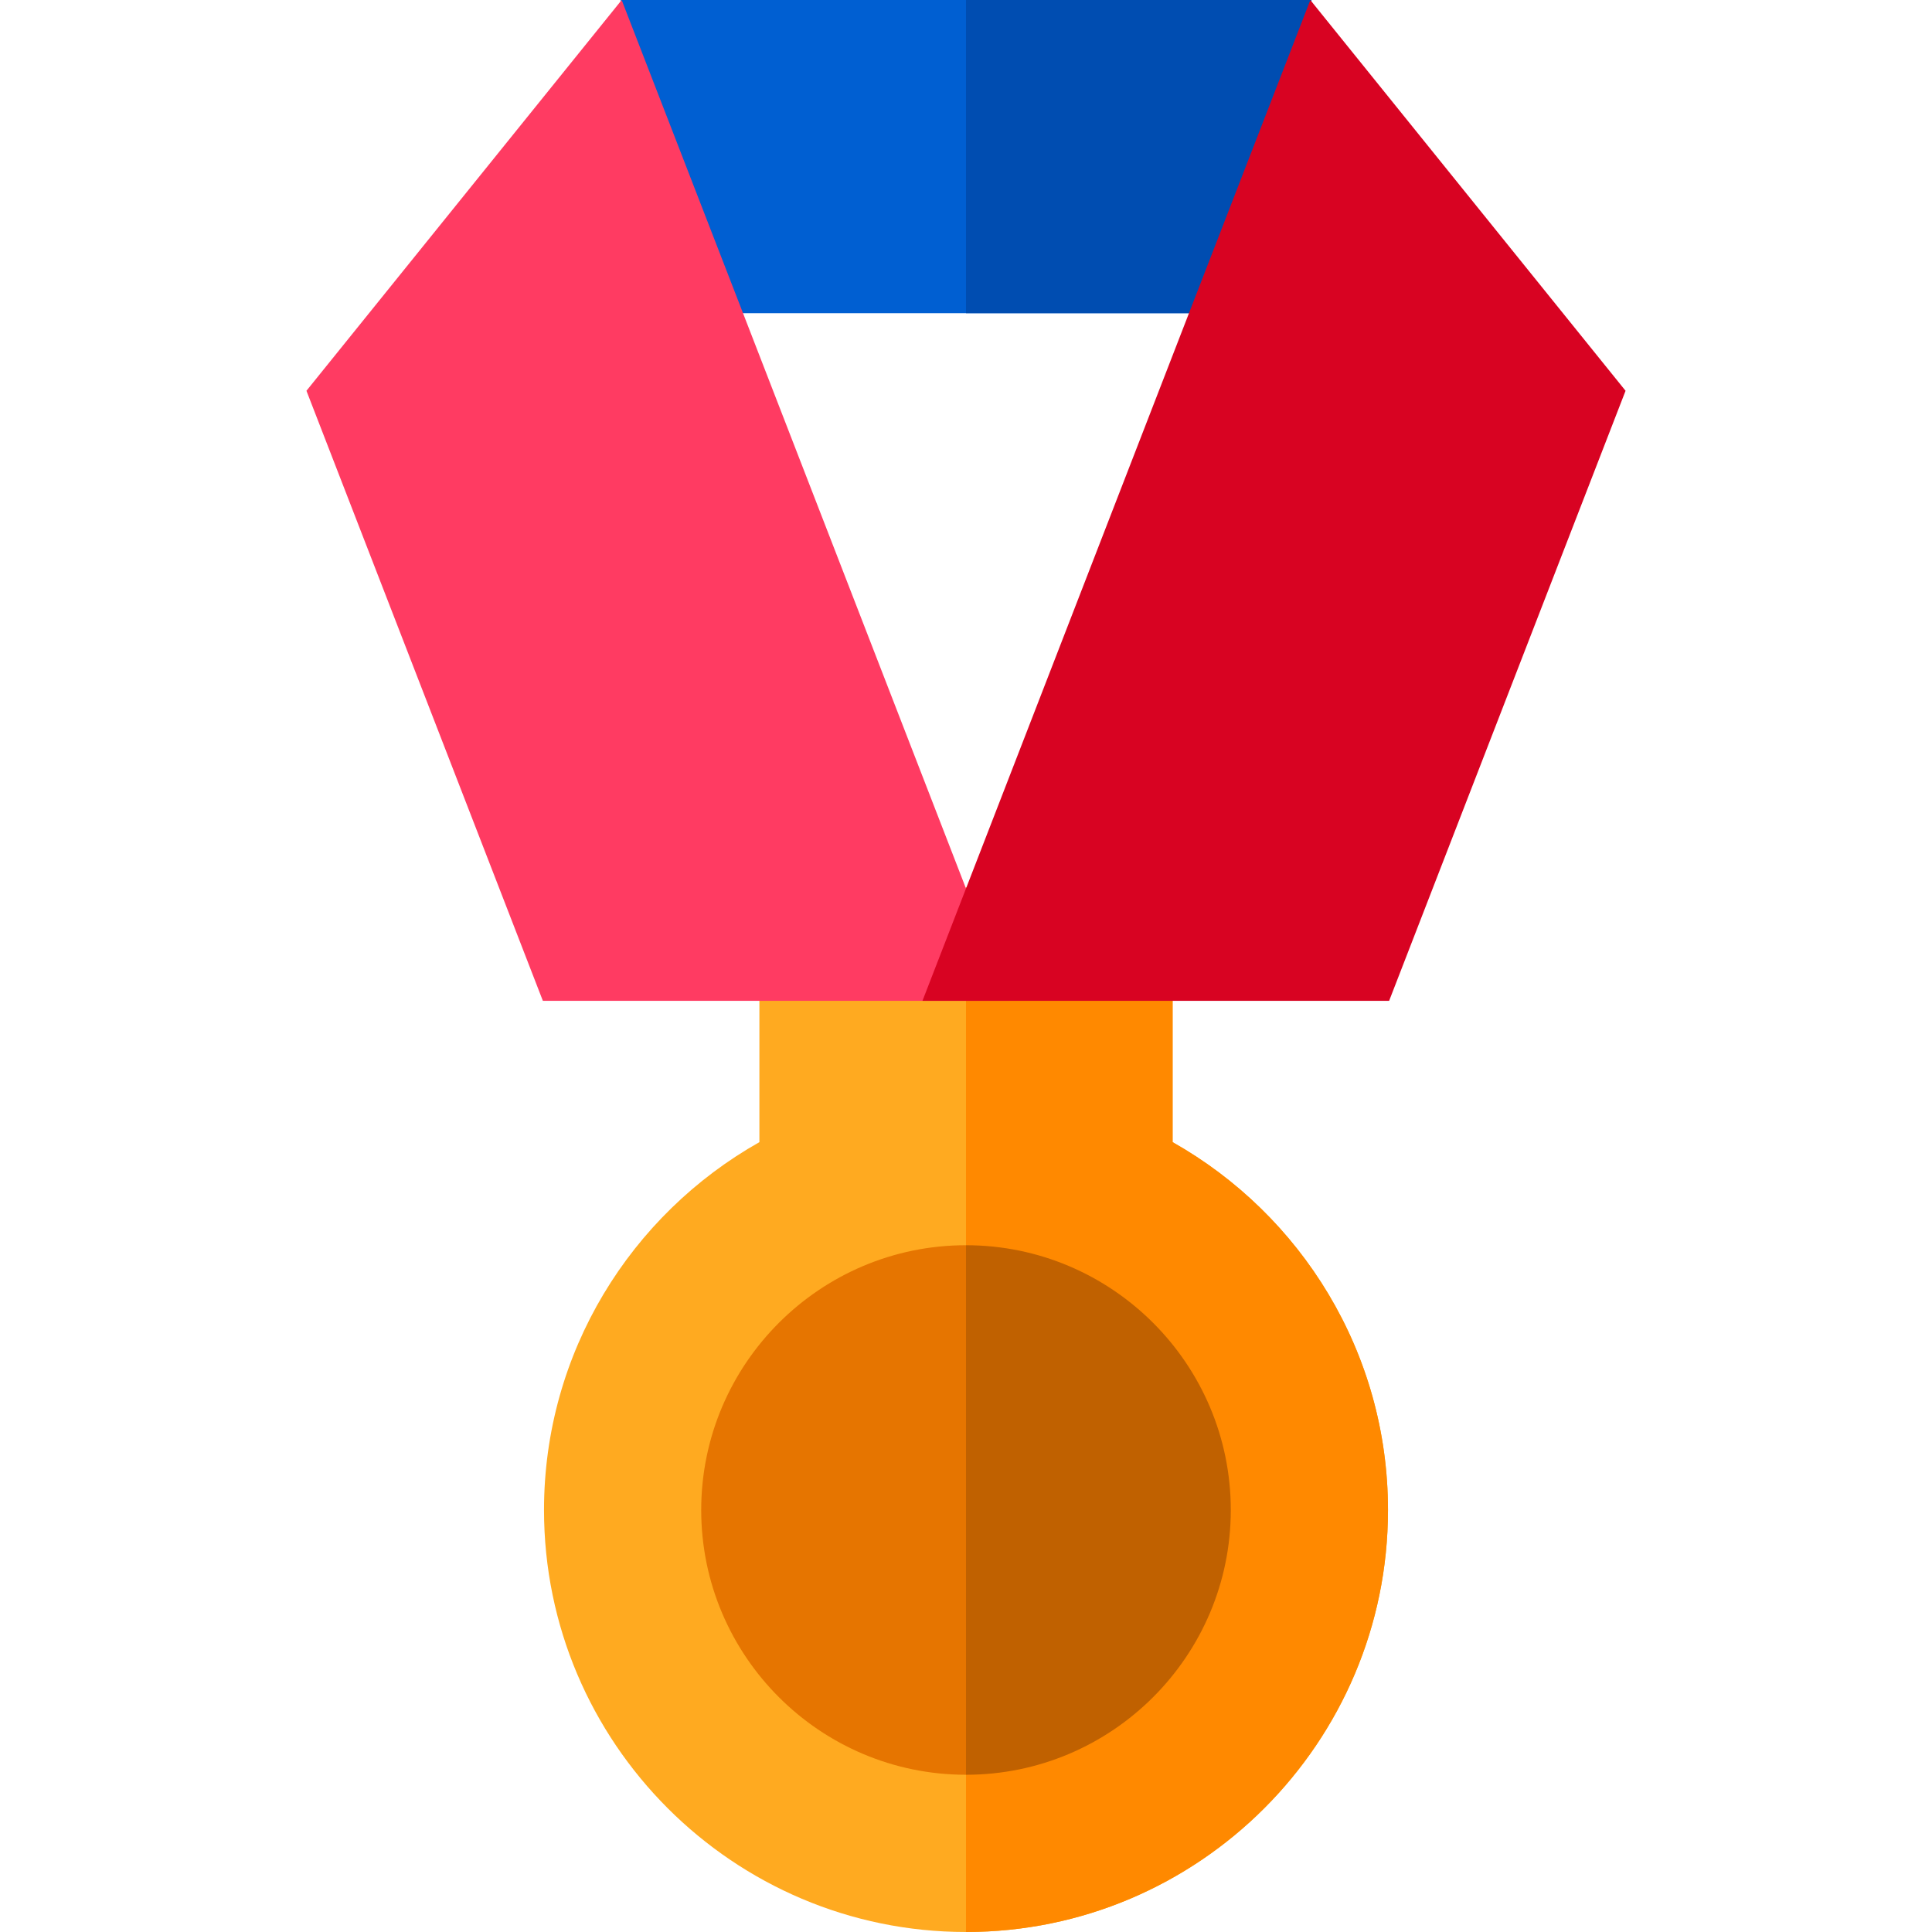 <?xml version="1.0" encoding="iso-8859-1"?>
<!-- Generator: Adobe Illustrator 19.0.0, SVG Export Plug-In . SVG Version: 6.00 Build 0)  -->
<svg version="1.1" id="Capa_1" xmlns="http://www.w3.org/2000/svg" xmlns:xlink="http://www.w3.org/1999/xlink" x="0px" y="0px"
	 viewBox="0 0 512 512" style="enable-background:new 0 0 512 512;" xml:space="preserve">
<path style="fill:#FFAA20;" d="M367.831,400.169C367.831,461.83,317.67,512,256,512s-111.831-50.17-111.831-111.831
	c0-41.79,23.04-78.291,57.08-97.491v-67.451H310.75v67.451C344.791,321.879,367.831,358.379,367.831,400.169z"/>
<path style="fill:#E67500;" d="M326.171,400.169c0,38.69-31.48,70.161-70.171,70.161s-70.171-31.47-70.171-70.161
	s31.48-70.171,70.171-70.171S326.171,361.479,326.171,400.169z"/>
<path style="fill:#FF8900;" d="M367.831,400.169C367.831,461.83,317.67,512,256,512V235.228h54.75v67.451
	C344.791,321.879,367.831,358.379,367.831,400.169z"/>
<path style="fill:#C06100;" d="M326.171,400.169c0,38.69-31.48,70.161-70.171,70.161V329.999
	C294.69,329.999,326.171,361.479,326.171,400.169z"/>
<polygon style="fill:#005FD2;" points="347.511,0 347.501,30 347.501,83.001 164.489,83.001 164.489,0 "/>
<polygon style="fill:#004DB1;" points="347.511,0 347.501,30 347.501,83.001 256,83.001 256,0 "/>
<polygon style="fill:#FF3B62;" points="164.749,0.009 81.211,103.562 143.862,265.223 267.533,265.223 "/>
<polygon style="fill:#D80322;" points="347.251,0.009 244.466,265.223 368.136,265.223 430.789,103.562 "/>
<g>
</g>
<g>
</g>
<g>
</g>
<g>
</g>
<g>
</g>
<g>
</g>
<g>
</g>
<g>
</g>
<g>
</g>
<g>
</g>
<g>
</g>
<g>
</g>
<g>
</g>
<g>
</g>
<g>
</g>
</svg>
